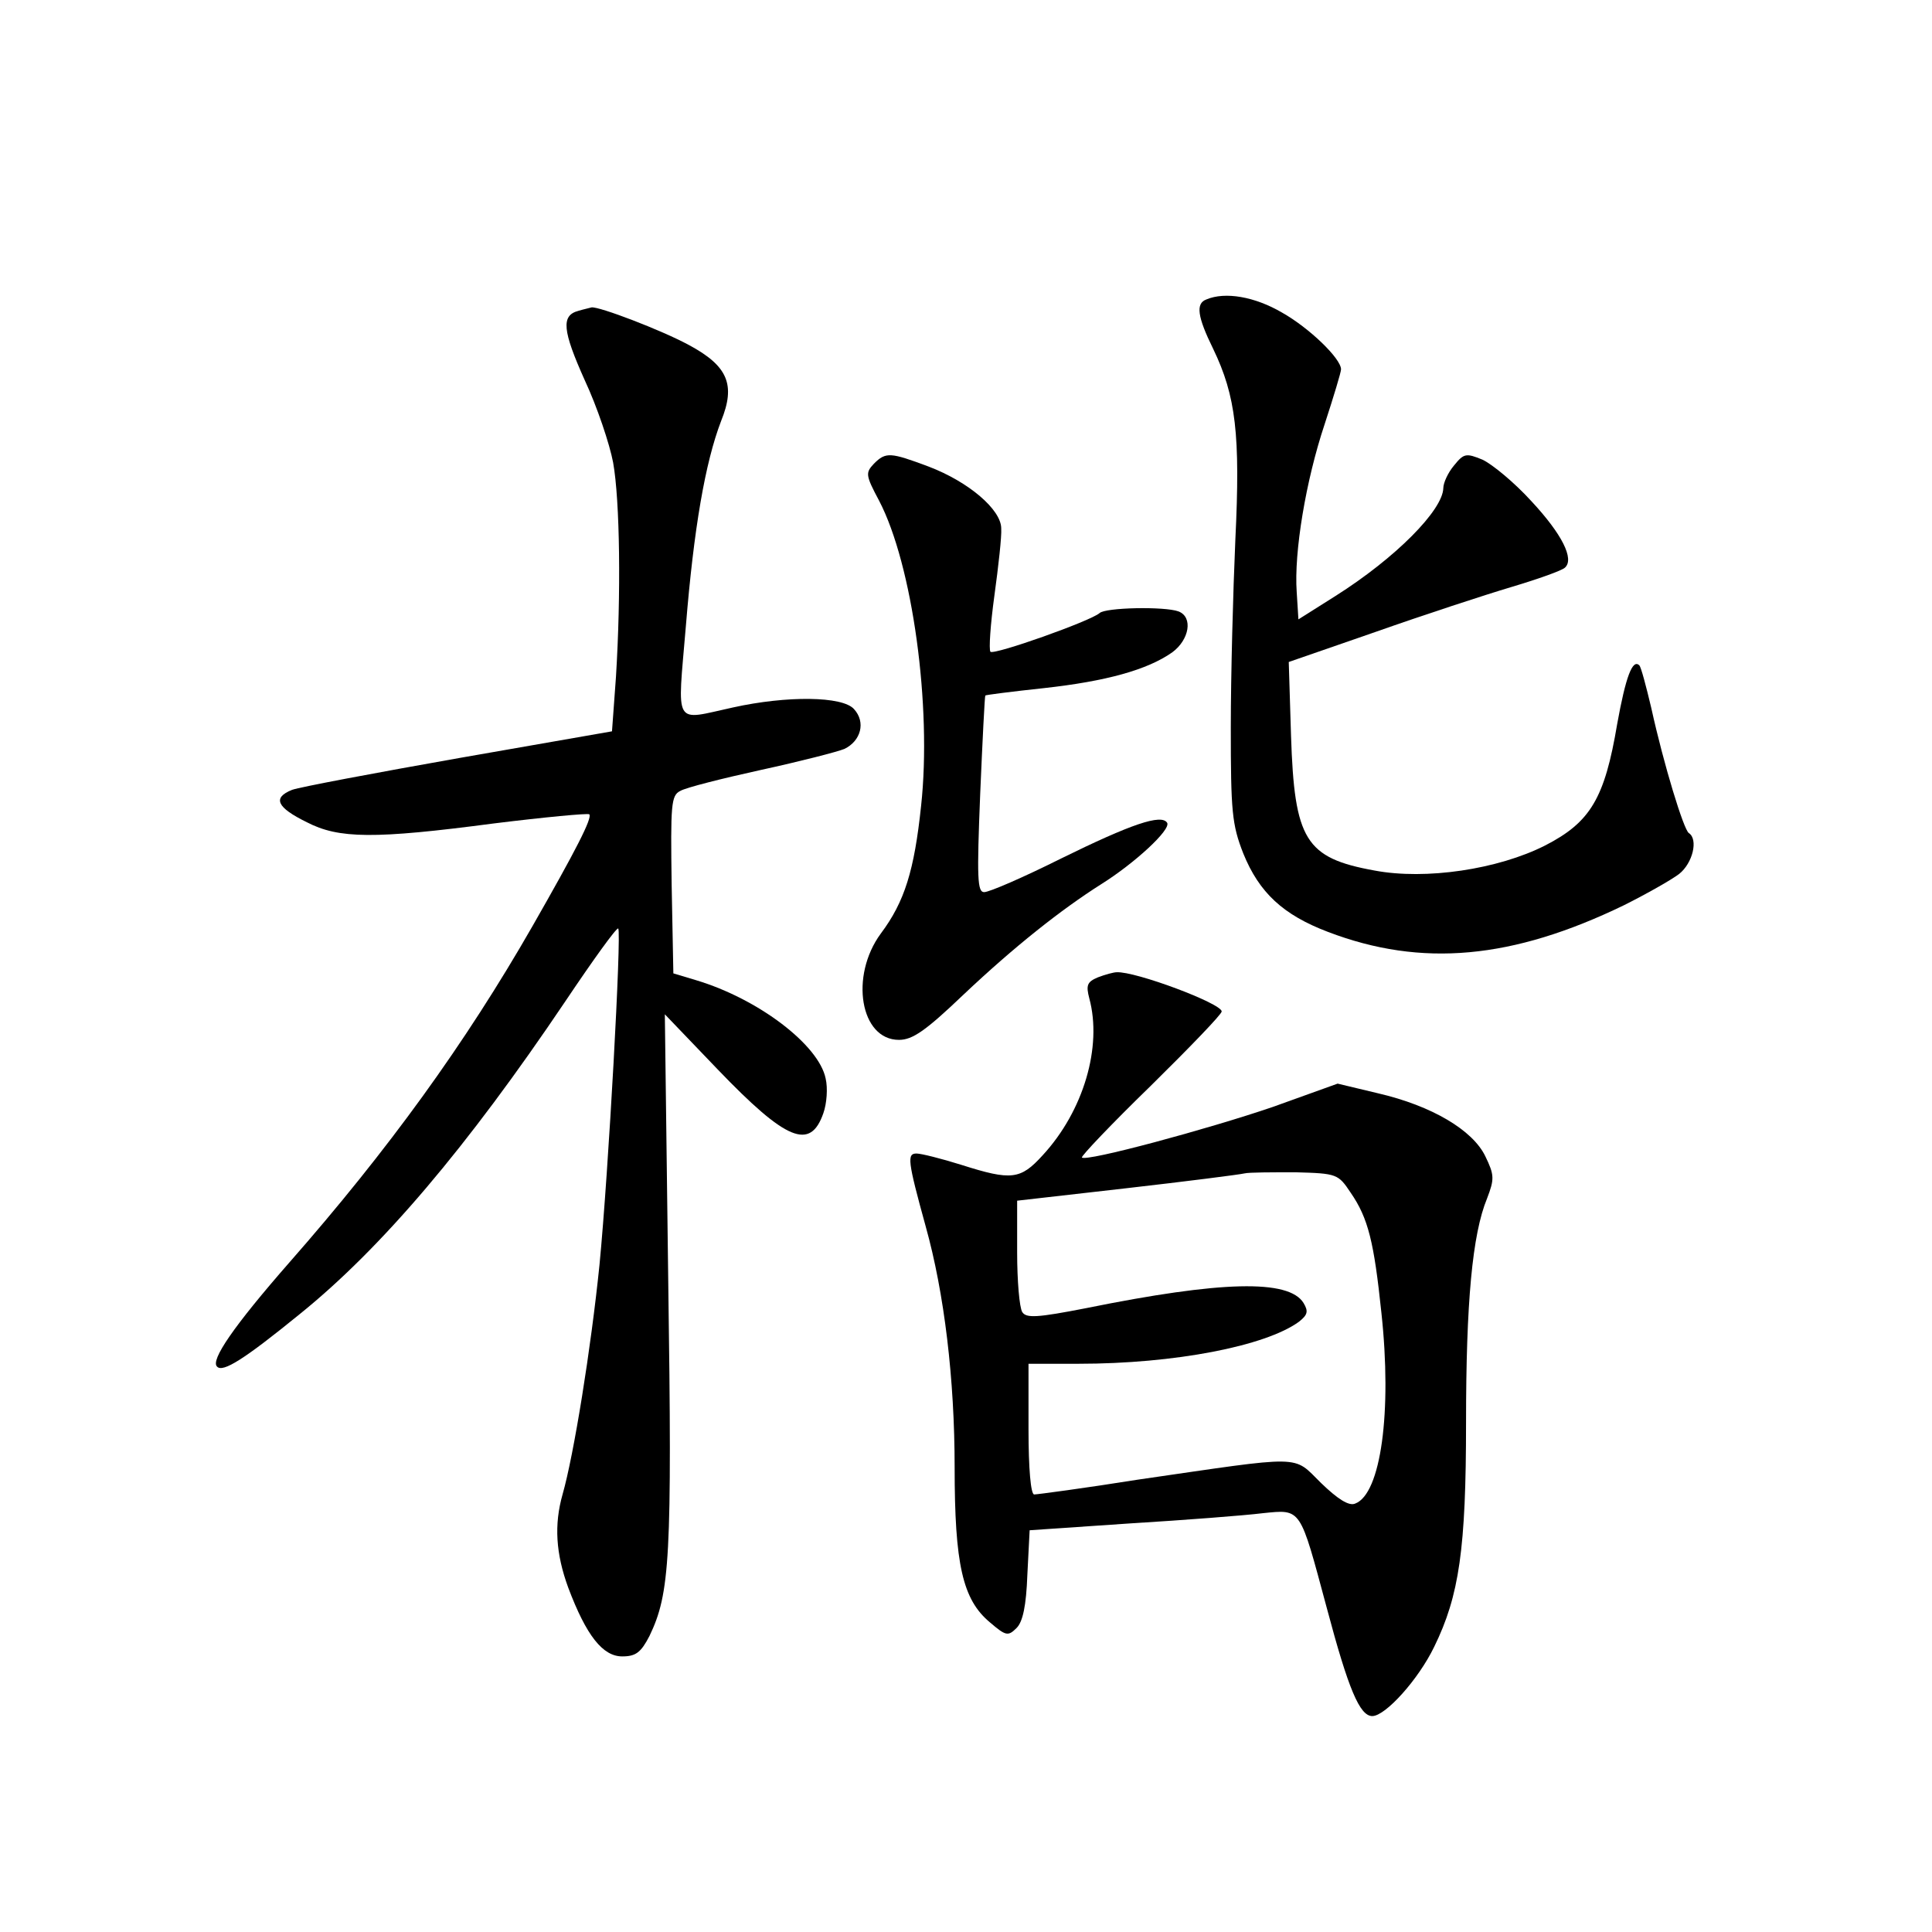 <?xml version="1.0" standalone="no"?>
<!DOCTYPE svg PUBLIC "-//W3C//DTD SVG 20010904//EN"
 "http://www.w3.org/TR/2001/REC-SVG-20010904/DTD/svg10.dtd">
<svg version="1.0" xmlns="http://www.w3.org/2000/svg"
 width="340pt" height="340pt" viewBox="0 0 340 340"
 preserveAspectRatio="xMidYMid meet">
<g transform="translate(0,340) scale(0.1,-0.1)"
fill="#000000" stroke="none">
<path d="M2123 2873 c-19 -7 -16 -30 12 -87 40 -83 48 -151 39 -336 -4 -91 -8
-239 -8 -330 0 -148 2 -171 22 -222 28 -69 70 -108 149 -138 165 -63 325 -48
521 47 40 20 84 45 97 55 24 19 34 61 17 72 -9 6 -44 120 -66 220 -9 38 -18
72 -21 75 -12 12 -24 -20 -39 -103 -22 -131 -47 -173 -127 -214 -83 -42 -210
-61 -300 -44 -122 22 -141 54 -147 237 l-4 130 153 53 c85 30 192 65 239 79
47 14 89 29 94 34 17 15 -5 59 -59 117 -30 33 -69 65 -86 73 -29 12 -33 11
-50 -10 -11 -13 -19 -31 -19 -40 -1 -39 -84 -123 -190 -190 l-65 -41 -3 48
c-5 70 16 196 49 295 16 49 29 92 29 97 0 19 -56 73 -104 100 -48 28 -100 37
-133 23z"/>
<path d="M1018 2853 c-31 -8 -28 -35 11 -122 22 -47 44 -113 50 -145 12 -67
14 -232 5 -377 l-7 -96 -269 -47 c-147 -26 -280 -51 -294 -56 -35 -14 -27 -31
26 -57 56 -29 118 -30 330 -2 89 11 164 18 167 16 6 -6 -24 -64 -100 -197
-118 -206 -254 -394 -428 -592 -98 -112 -139 -172 -127 -183 10 -11 48 13 145
92 144 116 295 294 468 551 49 73 90 130 93 128 6 -7 -17 -427 -33 -592 -15
-147 -45 -334 -65 -404 -15 -53 -12 -104 10 -164 32 -85 61 -121 95 -121 24 0
33 7 48 36 36 75 40 137 33 624 l-6 470 93 -97 c121 -126 163 -143 186 -77 6
17 8 44 4 61 -12 59 -118 140 -228 173 l-40 12 -3 156 c-2 141 -1 157 15 165
10 6 74 22 142 37 69 15 135 32 147 37 29 14 38 47 17 70 -20 23 -118 24 -213
3 -106 -23 -98 -37 -83 143 14 172 34 288 62 361 26 64 12 97 -57 134 -48 26
-158 68 -171 66 -3 -1 -13 -3 -23 -6z"/>
<path d="M1538 2584 c-15 -16 -15 -20 9 -65 59 -113 93 -362 74 -537 -12 -114
-29 -169 -71 -225 -55 -75 -36 -187 32 -187 24 0 47 16 114 80 89 84 171 149
242 194 59 37 123 96 116 108 -10 16 -63 -2 -187 -63 -66 -33 -126 -59 -135
-59 -12 0 -13 24 -7 173 4 94 8 173 9 173 0 1 47 7 103 13 109 12 182 32 226
63 30 22 37 62 11 72 -24 9 -129 7 -139 -3 -16 -14 -185 -74 -192 -68 -3 4 0
48 7 99 7 51 13 104 12 118 0 33 -57 82 -128 109 -67 25 -75 26 -96 5z"/>
<path d="M1932 1680 c-19 -8 -21 -14 -15 -37 23 -85 -10 -198 -82 -276 -39
-43 -55 -45 -143 -17 -35 11 -71 20 -79 20 -17 0 -16 -12 16 -128 33 -118 51
-270 51 -424 0 -171 14 -233 62 -273 28 -24 32 -25 47 -10 11 11 17 39 19 94
l4 78 176 12 c98 6 202 14 234 18 69 7 65 11 113 -167 38 -143 58 -190 80
-190 23 0 81 64 109 122 44 90 56 172 56 395 0 211 11 331 37 394 13 34 13 41
-3 74 -22 46 -94 89 -189 111 l-71 17 -114 -41 c-114 -39 -329 -97 -336 -89
-2 2 52 59 121 126 69 68 125 126 125 131 0 14 -152 71 -185 69 -5 0 -20 -4
-33 -9z m445 -379 c31 -45 41 -87 54 -211 19 -175 -1 -319 -46 -336 -11 -5
-31 8 -60 36 -51 50 -26 49 -323 6 -94 -15 -177 -26 -182 -26 -6 0 -10 45 -10
115 l0 115 88 0 c169 0 329 31 388 74 15 12 17 18 8 33 -26 42 -145 39 -382
-9 -87 -17 -106 -18 -113 -7 -5 8 -9 55 -9 105 l0 91 193 22 c105 12 199 24
207 26 8 2 49 2 90 2 73 -2 75 -3 97 -36z"/>
</g>
</svg>
